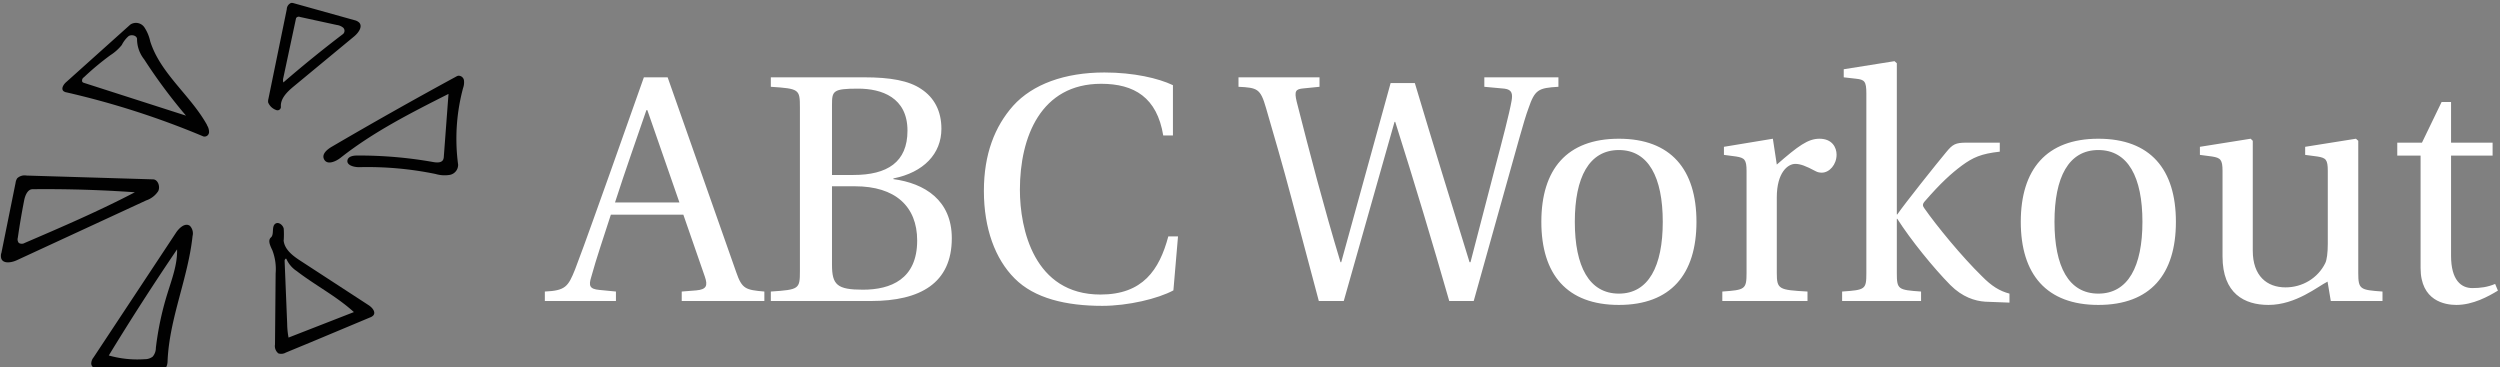 <svg data-v-423bf9ae="" xmlns="http://www.w3.org/2000/svg" viewBox="0 0 613 90" class="iconLeft"><rect x="0" y="0" width="613" height="90" fill="#808080" stroke="none"/><!----><!----><!----><g data-v-423bf9ae="" id="57c1d8bd-75eb-4445-bb39-844b53f0b2dd" fill="white" transform="matrix(5.66,0,0,5.66,135.916,-1.472)"><path d="M-0.41 13.30L2.67 13.30L2.67 12.89L1.95 12.82C1.53 12.78 1.48 12.64 1.60 12.26C1.83 11.42 2.13 10.56 2.45 9.56L5.59 9.56L6.52 12.24C6.66 12.64 6.59 12.80 6.15 12.84L5.52 12.89L5.52 13.30L9.10 13.30L9.10 12.89C8.29 12.82 8.13 12.78 7.88 12.05L4.91 3.61L3.88 3.61L2.41 7.76C1.97 8.97 1.39 10.65 0.90 11.93C0.60 12.68 0.48 12.85-0.41 12.89ZM2.63 9.03C3.08 7.63 3.57 6.26 3.99 5.03L4.03 5.03L5.42 9.03ZM9.38 13.30L13.72 13.30C15.85 13.30 17.22 12.53 17.22 10.58C17.22 8.93 16.04 8.20 14.69 8.02L14.69 7.99C16.00 7.73 16.77 6.92 16.77 5.84C16.77 5.07 16.46 4.49 15.90 4.12C15.36 3.75 14.55 3.61 13.43 3.61L9.38 3.61L9.38 4.02C10.61 4.10 10.64 4.13 10.64 4.91L10.64 12.00C10.64 12.78 10.61 12.81 9.38 12.89ZM12.03 11.73L12.03 8.33L13.03 8.33C14.77 8.33 15.72 9.20 15.72 10.68C15.72 12.36 14.57 12.81 13.37 12.81C12.25 12.81 12.03 12.60 12.03 11.73ZM12.03 7.84L12.03 4.80C12.03 4.20 12.07 4.10 13.16 4.10C14.18 4.10 15.30 4.48 15.30 5.92C15.30 7.29 14.42 7.84 12.96 7.84ZM18.61 8.53C18.61 10.16 19.10 11.48 19.94 12.32C20.80 13.19 22.18 13.51 23.74 13.51C24.86 13.51 26.15 13.20 26.82 12.84L27.02 10.50L26.60 10.50C26.21 11.96 25.49 13.02 23.66 13.02C20.78 13.02 20.17 10.18 20.17 8.48C20.17 6.19 21.08 3.89 23.69 3.89C25.12 3.89 26.11 4.48 26.38 6.13L26.80 6.13L26.80 3.95C26.17 3.65 25.10 3.40 23.83 3.40C22.11 3.40 20.72 3.91 19.88 4.84C19.08 5.74 18.61 6.94 18.61 8.53ZM29.64 4.02C30.46 4.06 30.59 4.10 30.83 4.93C31.15 6.03 31.56 7.43 31.93 8.83L33.12 13.30L34.20 13.30L36.40 5.54L36.43 5.54C37.28 8.22 38.05 10.79 38.77 13.30L39.83 13.30L41.23 8.30C41.68 6.72 42 5.49 42.20 4.96C42.48 4.14 42.63 4.07 43.50 4.02L43.50 3.61L40.29 3.61L40.29 4.02L41.16 4.10C41.50 4.14 41.52 4.34 41.47 4.63C41.38 5.15 41.08 6.30 40.73 7.62L39.69 11.62L39.65 11.62C38.85 9.03 38.05 6.44 37.28 3.86L36.23 3.86L34.09 11.62L34.06 11.62C33.33 9.21 32.72 6.86 32.16 4.66C32.05 4.20 32.12 4.12 32.45 4.09L33.15 4.02L33.15 3.61L29.64 3.61ZM42.76 9.87C42.76 12.14 43.86 13.47 46.12 13.47C48.37 13.47 49.48 12.14 49.48 9.87C49.48 7.60 48.37 6.27 46.12 6.27C43.86 6.27 42.76 7.60 42.76 9.87ZM44.21 9.87C44.21 7.94 44.83 6.76 46.12 6.76C47.40 6.76 48.02 7.94 48.02 9.87C48.02 11.80 47.40 12.98 46.12 12.98C44.83 12.98 44.21 11.80 44.21 9.87ZM50.60 13.30L54.29 13.30L54.29 12.89C53.05 12.82 52.96 12.80 52.96 12.08L52.96 8.81C52.96 7.73 53.44 7.36 53.76 7.36C53.98 7.36 54.22 7.45 54.63 7.67C54.73 7.73 54.84 7.74 54.91 7.74C55.24 7.74 55.55 7.39 55.55 6.96C55.55 6.65 55.36 6.27 54.81 6.27C54.31 6.27 53.89 6.58 52.96 7.39L52.79 6.27L50.67 6.62L50.67 6.97L51.20 7.04C51.56 7.10 51.65 7.17 51.65 7.67L51.65 12.08C51.65 12.80 51.58 12.82 50.60 12.89ZM55.79 13.30L59.21 13.30L59.21 12.89C58.21 12.82 58.16 12.80 58.16 12.08L58.16 9.74L58.18 9.74C58.76 10.65 59.75 11.87 60.48 12.61C61.00 13.13 61.54 13.30 61.99 13.33L63.04 13.37L63.04 12.98C62.62 12.87 62.27 12.66 61.84 12.22C60.97 11.37 59.88 10.04 59.35 9.28C59.28 9.18 59.25 9.11 59.39 8.96C60.06 8.19 60.51 7.78 60.98 7.43C61.46 7.08 61.81 6.92 62.62 6.83L62.62 6.44L61.18 6.44C60.70 6.44 60.58 6.51 60.30 6.85C59.89 7.34 58.51 9.07 58.18 9.55L58.16 9.55L58.16 3.00L58.06 2.91L55.86 3.26L55.86 3.61L56.39 3.67C56.76 3.71 56.84 3.78 56.84 4.31L56.84 12.08C56.84 12.80 56.80 12.82 55.79 12.89ZM63.53 9.87C63.53 12.14 64.64 13.47 66.89 13.47C69.15 13.47 70.25 12.14 70.25 9.87C70.25 7.60 69.15 6.27 66.89 6.27C64.64 6.27 63.53 7.60 63.53 9.87ZM64.99 9.87C64.99 7.94 65.60 6.76 66.89 6.76C68.18 6.76 68.80 7.94 68.80 9.87C68.80 11.80 68.18 12.98 66.89 12.98C65.60 12.98 64.99 11.80 64.99 9.87ZM71.29 6.97L71.82 7.04C72.18 7.10 72.27 7.17 72.27 7.67L72.27 11.37C72.27 12.98 73.22 13.47 74.26 13.47C75.45 13.47 76.41 12.66 76.82 12.46L76.96 13.30L79.20 13.30L79.20 12.89C78.23 12.82 78.15 12.80 78.15 12.08L78.15 6.36L78.05 6.27L75.85 6.62L75.85 6.97L76.38 7.04C76.75 7.10 76.83 7.17 76.83 7.67L76.83 10.82C76.83 11.21 76.79 11.52 76.72 11.66C76.40 12.31 75.73 12.71 75.00 12.71C74.19 12.71 73.58 12.21 73.58 11.12L73.58 6.36L73.49 6.27L71.29 6.62ZM79.84 7.00L80.85 7.00L80.85 11.87C80.85 13.30 81.91 13.47 82.40 13.47C83.12 13.47 83.79 13.10 84.20 12.85L84.08 12.56C83.75 12.70 83.44 12.74 83.09 12.74C82.61 12.74 82.17 12.40 82.17 11.34L82.17 7.00L83.97 7.00L83.97 6.44L82.17 6.44L82.17 4.68L81.76 4.68L80.91 6.44L79.84 6.44Z"></path></g><!----><g data-v-423bf9ae="" id="d710625e-7d9a-46dc-9ce3-e228529916f5" transform="matrix(1.209,0,0,1.209,-3.43,-11.033)" stroke="none" fill="white"><defs><style>.cls-1{fill:#010101}</style></defs><g data-name="Shape 37"><path class="cls-1" d="M3.11 60.48L6 46.19a2.17 2.17 0 0 1 .33-.91 2.21 2.21 0 0 1 1.89-.55l25.64.77c1 0 1.53 1.47 1.06 2.4a4.72 4.72 0 0 1-2.43 1.87L6.25 61.9c-1.1.51-2.82.78-3.17-.39a2.15 2.15 0 0 1 0-1m3.58-2.11a1.15 1.15 0 0 0 1.18 0c7.54-3.24 15.08-6.48 22.35-10.28q-10.36-.73-20.75-.62c-1 0-1.52 1.28-1.71 2.3Q7 53.53 6.45 57.35a1.14 1.14 0 0 0 .21 1.05zM32.67 83.73l-8.76.41c-1.06 0-2.47-.19-2.57-1.25a2.1 2.1 0 0 1 .48-1.29l16.7-25.26c.65-1 1.87-2.1 2.83-1.41a2.2 2.2 0 0 1 .54 2.07c-.91 8.53-4.67 16.63-5.06 25.2 0 .73-.17 1.64-.86 1.86a1.76 1.76 0 0 1-.77 0l-2.51-.35m1.12-2.26a2.75 2.75 0 0 0 .64-1.78 60.68 60.68 0 0 1 2.3-10.88c.92-3 2.09-6 2-9.09Q31.56 70.29 24.9 81.22a21.14 21.14 0 0 0 7.32.75 2.53 2.53 0 0 0 1.56-.5zM44.81 34.51a2.46 2.46 0 0 1 .42 1.49.92.92 0 0 1-1.13.8 169.21 169.21 0 0 0-27.77-8.94 1.32 1.32 0 0 1-.62-.26c-.53-.49 0-1.35.56-1.83l13-11.66a2.07 2.07 0 0 1 2.8.49 8.09 8.09 0 0 1 1.23 2.9c2.07 6.56 8.23 11 11.54 17M30.63 17.13c.07-.76-1.06-1.09-1.71-.68a5.89 5.89 0 0 0-1.38 1.8 9.45 9.45 0 0 1-2.29 2.05 55.18 55.18 0 0 0-5.4 4.5.77.77 0 0 0-.32.93.75.75 0 0 0 .39.22l20.64 6.63a108.23 108.23 0 0 1-8.48-11.41 6.65 6.65 0 0 1-1.45-4.04zM90.76 42c.71.12 1.62.16 1.95-.48a1.68 1.68 0 0 0 .14-.65l.95-12.7C86.22 32 78.59 35.86 71.93 41.11c-1 .79-2.67 1.51-3.32.41s.56-2.08 1.56-2.66q12.48-7.3 25.18-14.2a1.58 1.58 0 0 1 .39-.17 1.1 1.1 0 0 1 1.19.9 3.38 3.38 0 0 1-.18 1.61 39.69 39.69 0 0 0-1 15.52 2.07 2.07 0 0 1-1.67 2.07 6.42 6.42 0 0 1-2.87-.17 68.45 68.45 0 0 0-15.57-1.39c-1.06 0-2.56-.4-2.33-1.43.17-.75 1.14-.93 1.91-.93A85.87 85.87 0 0 1 90.76 42zM60.36 57.85C60.5 59.69 62.2 61 63.75 62l13.82 9c.73.47 1.54 1.38 1 2.07a1.6 1.6 0 0 1-.69.44l-10.17 4.26-2.06.86-4.84 2a1.87 1.87 0 0 1-1.51.17 1.89 1.89 0 0 1-.69-1.8l.13-14.43a10.69 10.69 0 0 0-.66-4.67c-.4-.86-1-2-.29-2.62s.06-2.22.9-2.79c.65-.43 1.52.27 1.69 1a17.36 17.36 0 0 1 0 2.32m1 19.77l13.23-5.16C71.09 69.21 66.77 67 63 64.09a5.59 5.59 0 0 1-2.07-2.44c-.13-.21-.38.13-.37.38l.52 12.77a16.36 16.36 0 0 0 .28 2.81zM59.81 30.83a.7.7 0 0 1-.8.66 2.74 2.74 0 0 1-1.79-1.59 2 2 0 0 1 .06-.75L61 11a1.41 1.41 0 0 1 .88-1.28 1.37 1.37 0 0 1 .57.07l12.25 3.42a2.07 2.07 0 0 1 1 .51c.74.82-.17 2.05-1 2.76L62.44 26.62c-1.33 1.1-2.79 2.49-2.63 4.21m3.88-18.26a.63.63 0 0 0-.81.25L60.3 24.91a1.76 1.76 0 0 0 0 .94q5.91-5.11 12.14-9.85a.88.88 0 0 0 0-1.26 2.54 2.54 0 0 0-1.3-.55z"></path></g></g><!----></svg>